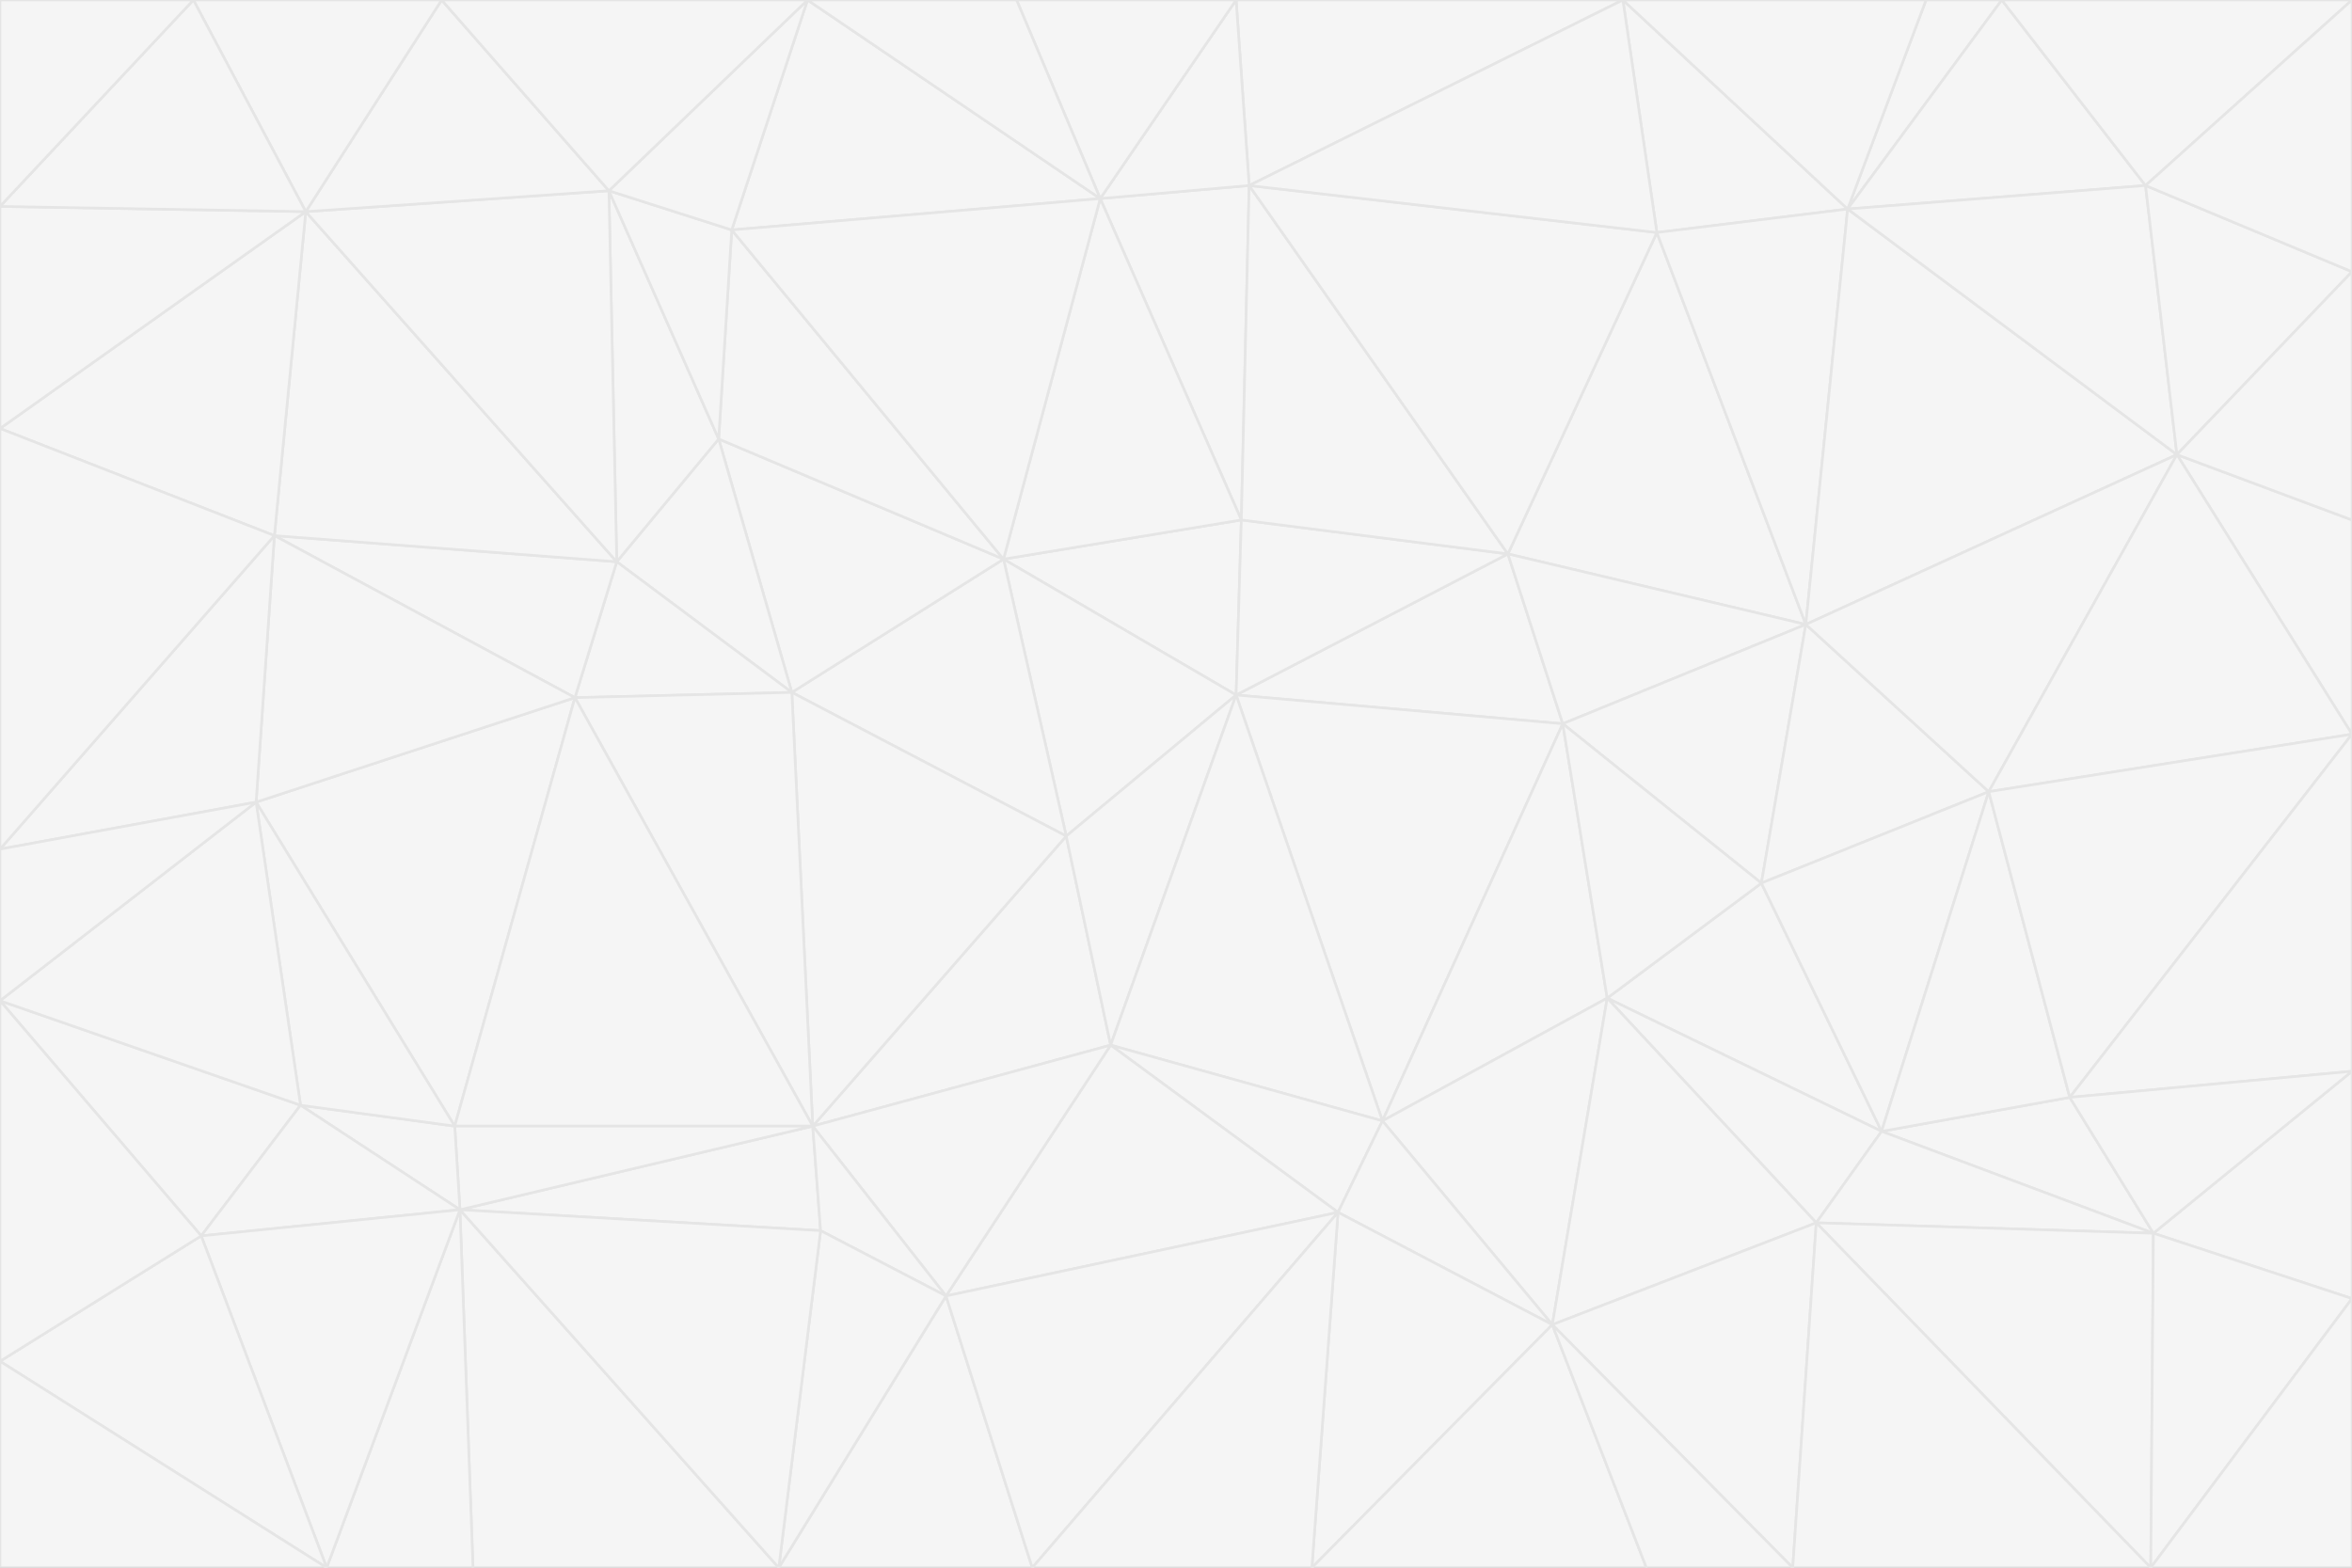 <svg id="visual" viewBox="0 0 900 600" width="900" height="600" xmlns="http://www.w3.org/2000/svg" xmlns:xlink="http://www.w3.org/1999/xlink" version="1.1"><rect x="0" y="0" width="900" height="600" fill="#333333" stroke="none"/><g stroke-width="1" stroke-linejoin="bevel"><path d="M473 266L475 199L384 214Z" fill="#f5f5f5" stroke="#e5e5e5"></path><path d="M384 214L408 320L473 266Z" fill="#f5f5f5" stroke="#e5e5e5"></path><path d="M384 214L303 265L408 320Z" fill="#f5f5f5" stroke="#e5e5e5"></path><path d="M598 277L577 212L473 266Z" fill="#f5f5f5" stroke="#e5e5e5"></path><path d="M473 266L577 212L475 199Z" fill="#f5f5f5" stroke="#e5e5e5"></path><path d="M478 71L421 76L475 199Z" fill="#f5f5f5" stroke="#e5e5e5"></path><path d="M475 199L421 76L384 214Z" fill="#f5f5f5" stroke="#e5e5e5"></path><path d="M384 214L275 168L303 265Z" fill="#f5f5f5" stroke="#e5e5e5"></path><path d="M577 212L478 71L475 199Z" fill="#f5f5f5" stroke="#e5e5e5"></path><path d="M311 431L425 400L408 320Z" fill="#f5f5f5" stroke="#e5e5e5"></path><path d="M408 320L425 400L473 266Z" fill="#f5f5f5" stroke="#e5e5e5"></path><path d="M529 429L598 277L473 266Z" fill="#f5f5f5" stroke="#e5e5e5"></path><path d="M280 88L275 168L384 214Z" fill="#f5f5f5" stroke="#e5e5e5"></path><path d="M275 168L236 215L303 265Z" fill="#f5f5f5" stroke="#e5e5e5"></path><path d="M303 265L311 431L408 320Z" fill="#f5f5f5" stroke="#e5e5e5"></path><path d="M309 0L280 88L421 76Z" fill="#f5f5f5" stroke="#e5e5e5"></path><path d="M421 76L280 88L384 214Z" fill="#f5f5f5" stroke="#e5e5e5"></path><path d="M275 168L233 73L236 215Z" fill="#f5f5f5" stroke="#e5e5e5"></path><path d="M236 215L220 267L303 265Z" fill="#f5f5f5" stroke="#e5e5e5"></path><path d="M425 400L529 429L473 266Z" fill="#f5f5f5" stroke="#e5e5e5"></path><path d="M220 267L311 431L303 265Z" fill="#f5f5f5" stroke="#e5e5e5"></path><path d="M425 400L512 464L529 429Z" fill="#f5f5f5" stroke="#e5e5e5"></path><path d="M621 0L473 0L478 71Z" fill="#f5f5f5" stroke="#e5e5e5"></path><path d="M478 71L473 0L421 76Z" fill="#f5f5f5" stroke="#e5e5e5"></path><path d="M473 0L389 0L421 76Z" fill="#f5f5f5" stroke="#e5e5e5"></path><path d="M529 429L615 382L598 277Z" fill="#f5f5f5" stroke="#e5e5e5"></path><path d="M362 496L512 464L425 400Z" fill="#f5f5f5" stroke="#e5e5e5"></path><path d="M529 429L594 507L615 382Z" fill="#f5f5f5" stroke="#e5e5e5"></path><path d="M691 239L634 89L577 212Z" fill="#f5f5f5" stroke="#e5e5e5"></path><path d="M577 212L634 89L478 71Z" fill="#f5f5f5" stroke="#e5e5e5"></path><path d="M691 239L577 212L598 277Z" fill="#f5f5f5" stroke="#e5e5e5"></path><path d="M280 88L233 73L275 168Z" fill="#f5f5f5" stroke="#e5e5e5"></path><path d="M236 215L105 205L220 267Z" fill="#f5f5f5" stroke="#e5e5e5"></path><path d="M309 0L233 73L280 88Z" fill="#f5f5f5" stroke="#e5e5e5"></path><path d="M674 338L691 239L598 277Z" fill="#f5f5f5" stroke="#e5e5e5"></path><path d="M389 0L309 0L421 76Z" fill="#f5f5f5" stroke="#e5e5e5"></path><path d="M720 433L674 338L615 382Z" fill="#f5f5f5" stroke="#e5e5e5"></path><path d="M615 382L674 338L598 277Z" fill="#f5f5f5" stroke="#e5e5e5"></path><path d="M176 463L314 471L311 431Z" fill="#f5f5f5" stroke="#e5e5e5"></path><path d="M311 431L362 496L425 400Z" fill="#f5f5f5" stroke="#e5e5e5"></path><path d="M314 471L362 496L311 431Z" fill="#f5f5f5" stroke="#e5e5e5"></path><path d="M707 80L621 0L634 89Z" fill="#f5f5f5" stroke="#e5e5e5"></path><path d="M634 89L621 0L478 71Z" fill="#f5f5f5" stroke="#e5e5e5"></path><path d="M691 239L707 80L634 89Z" fill="#f5f5f5" stroke="#e5e5e5"></path><path d="M512 464L594 507L529 429Z" fill="#f5f5f5" stroke="#e5e5e5"></path><path d="M502 600L594 507L512 464Z" fill="#f5f5f5" stroke="#e5e5e5"></path><path d="M98 307L174 431L220 267Z" fill="#f5f5f5" stroke="#e5e5e5"></path><path d="M220 267L174 431L311 431Z" fill="#f5f5f5" stroke="#e5e5e5"></path><path d="M298 600L395 600L362 496Z" fill="#f5f5f5" stroke="#e5e5e5"></path><path d="M117 81L105 205L236 215Z" fill="#f5f5f5" stroke="#e5e5e5"></path><path d="M674 338L761 303L691 239Z" fill="#f5f5f5" stroke="#e5e5e5"></path><path d="M691 239L833 174L707 80Z" fill="#f5f5f5" stroke="#e5e5e5"></path><path d="M720 433L761 303L674 338Z" fill="#f5f5f5" stroke="#e5e5e5"></path><path d="M105 205L98 307L220 267Z" fill="#f5f5f5" stroke="#e5e5e5"></path><path d="M174 431L176 463L311 431Z" fill="#f5f5f5" stroke="#e5e5e5"></path><path d="M115 423L176 463L174 431Z" fill="#f5f5f5" stroke="#e5e5e5"></path><path d="M695 468L720 433L615 382Z" fill="#f5f5f5" stroke="#e5e5e5"></path><path d="M233 73L117 81L236 215Z" fill="#f5f5f5" stroke="#e5e5e5"></path><path d="M169 0L117 81L233 73Z" fill="#f5f5f5" stroke="#e5e5e5"></path><path d="M309 0L169 0L233 73Z" fill="#f5f5f5" stroke="#e5e5e5"></path><path d="M594 507L695 468L615 382Z" fill="#f5f5f5" stroke="#e5e5e5"></path><path d="M298 600L362 496L314 471Z" fill="#f5f5f5" stroke="#e5e5e5"></path><path d="M362 496L395 600L512 464Z" fill="#f5f5f5" stroke="#e5e5e5"></path><path d="M594 507L686 600L695 468Z" fill="#f5f5f5" stroke="#e5e5e5"></path><path d="M98 307L115 423L174 431Z" fill="#f5f5f5" stroke="#e5e5e5"></path><path d="M395 600L502 600L512 464Z" fill="#f5f5f5" stroke="#e5e5e5"></path><path d="M766 0L737 0L707 80Z" fill="#f5f5f5" stroke="#e5e5e5"></path><path d="M707 80L737 0L621 0Z" fill="#f5f5f5" stroke="#e5e5e5"></path><path d="M181 600L298 600L176 463Z" fill="#f5f5f5" stroke="#e5e5e5"></path><path d="M176 463L298 600L314 471Z" fill="#f5f5f5" stroke="#e5e5e5"></path><path d="M900 199L833 174L900 281Z" fill="#f5f5f5" stroke="#e5e5e5"></path><path d="M761 303L833 174L691 239Z" fill="#f5f5f5" stroke="#e5e5e5"></path><path d="M821 71L766 0L707 80Z" fill="#f5f5f5" stroke="#e5e5e5"></path><path d="M824 472L792 420L720 433Z" fill="#f5f5f5" stroke="#e5e5e5"></path><path d="M720 433L792 420L761 303Z" fill="#f5f5f5" stroke="#e5e5e5"></path><path d="M824 472L720 433L695 468Z" fill="#f5f5f5" stroke="#e5e5e5"></path><path d="M502 600L630 600L594 507Z" fill="#f5f5f5" stroke="#e5e5e5"></path><path d="M833 174L821 71L707 80Z" fill="#f5f5f5" stroke="#e5e5e5"></path><path d="M169 0L74 0L117 81Z" fill="#f5f5f5" stroke="#e5e5e5"></path><path d="M117 81L0 164L105 205Z" fill="#f5f5f5" stroke="#e5e5e5"></path><path d="M105 205L0 325L98 307Z" fill="#f5f5f5" stroke="#e5e5e5"></path><path d="M0 383L77 473L115 423Z" fill="#f5f5f5" stroke="#e5e5e5"></path><path d="M115 423L77 473L176 463Z" fill="#f5f5f5" stroke="#e5e5e5"></path><path d="M0 383L115 423L98 307Z" fill="#f5f5f5" stroke="#e5e5e5"></path><path d="M0 79L0 164L117 81Z" fill="#f5f5f5" stroke="#e5e5e5"></path><path d="M0 164L0 325L105 205Z" fill="#f5f5f5" stroke="#e5e5e5"></path><path d="M630 600L686 600L594 507Z" fill="#f5f5f5" stroke="#e5e5e5"></path><path d="M125 600L181 600L176 463Z" fill="#f5f5f5" stroke="#e5e5e5"></path><path d="M823 600L824 472L695 468Z" fill="#f5f5f5" stroke="#e5e5e5"></path><path d="M900 281L833 174L761 303Z" fill="#f5f5f5" stroke="#e5e5e5"></path><path d="M0 325L0 383L98 307Z" fill="#f5f5f5" stroke="#e5e5e5"></path><path d="M77 473L125 600L176 463Z" fill="#f5f5f5" stroke="#e5e5e5"></path><path d="M74 0L0 79L117 81Z" fill="#f5f5f5" stroke="#e5e5e5"></path><path d="M900 281L761 303L792 420Z" fill="#f5f5f5" stroke="#e5e5e5"></path><path d="M833 174L900 104L821 71Z" fill="#f5f5f5" stroke="#e5e5e5"></path><path d="M900 410L900 281L792 420Z" fill="#f5f5f5" stroke="#e5e5e5"></path><path d="M0 521L125 600L77 473Z" fill="#f5f5f5" stroke="#e5e5e5"></path><path d="M900 199L900 104L833 174Z" fill="#f5f5f5" stroke="#e5e5e5"></path><path d="M821 71L900 0L766 0Z" fill="#f5f5f5" stroke="#e5e5e5"></path><path d="M74 0L0 0L0 79Z" fill="#f5f5f5" stroke="#e5e5e5"></path><path d="M900 497L900 410L824 472Z" fill="#f5f5f5" stroke="#e5e5e5"></path><path d="M824 472L900 410L792 420Z" fill="#f5f5f5" stroke="#e5e5e5"></path><path d="M900 104L900 0L821 71Z" fill="#f5f5f5" stroke="#e5e5e5"></path><path d="M0 383L0 521L77 473Z" fill="#f5f5f5" stroke="#e5e5e5"></path><path d="M686 600L823 600L695 468Z" fill="#f5f5f5" stroke="#e5e5e5"></path><path d="M823 600L900 497L824 472Z" fill="#f5f5f5" stroke="#e5e5e5"></path><path d="M0 521L0 600L125 600Z" fill="#f5f5f5" stroke="#e5e5e5"></path><path d="M823 600L900 600L900 497Z" fill="#f5f5f5" stroke="#e5e5e5"></path></g></svg>